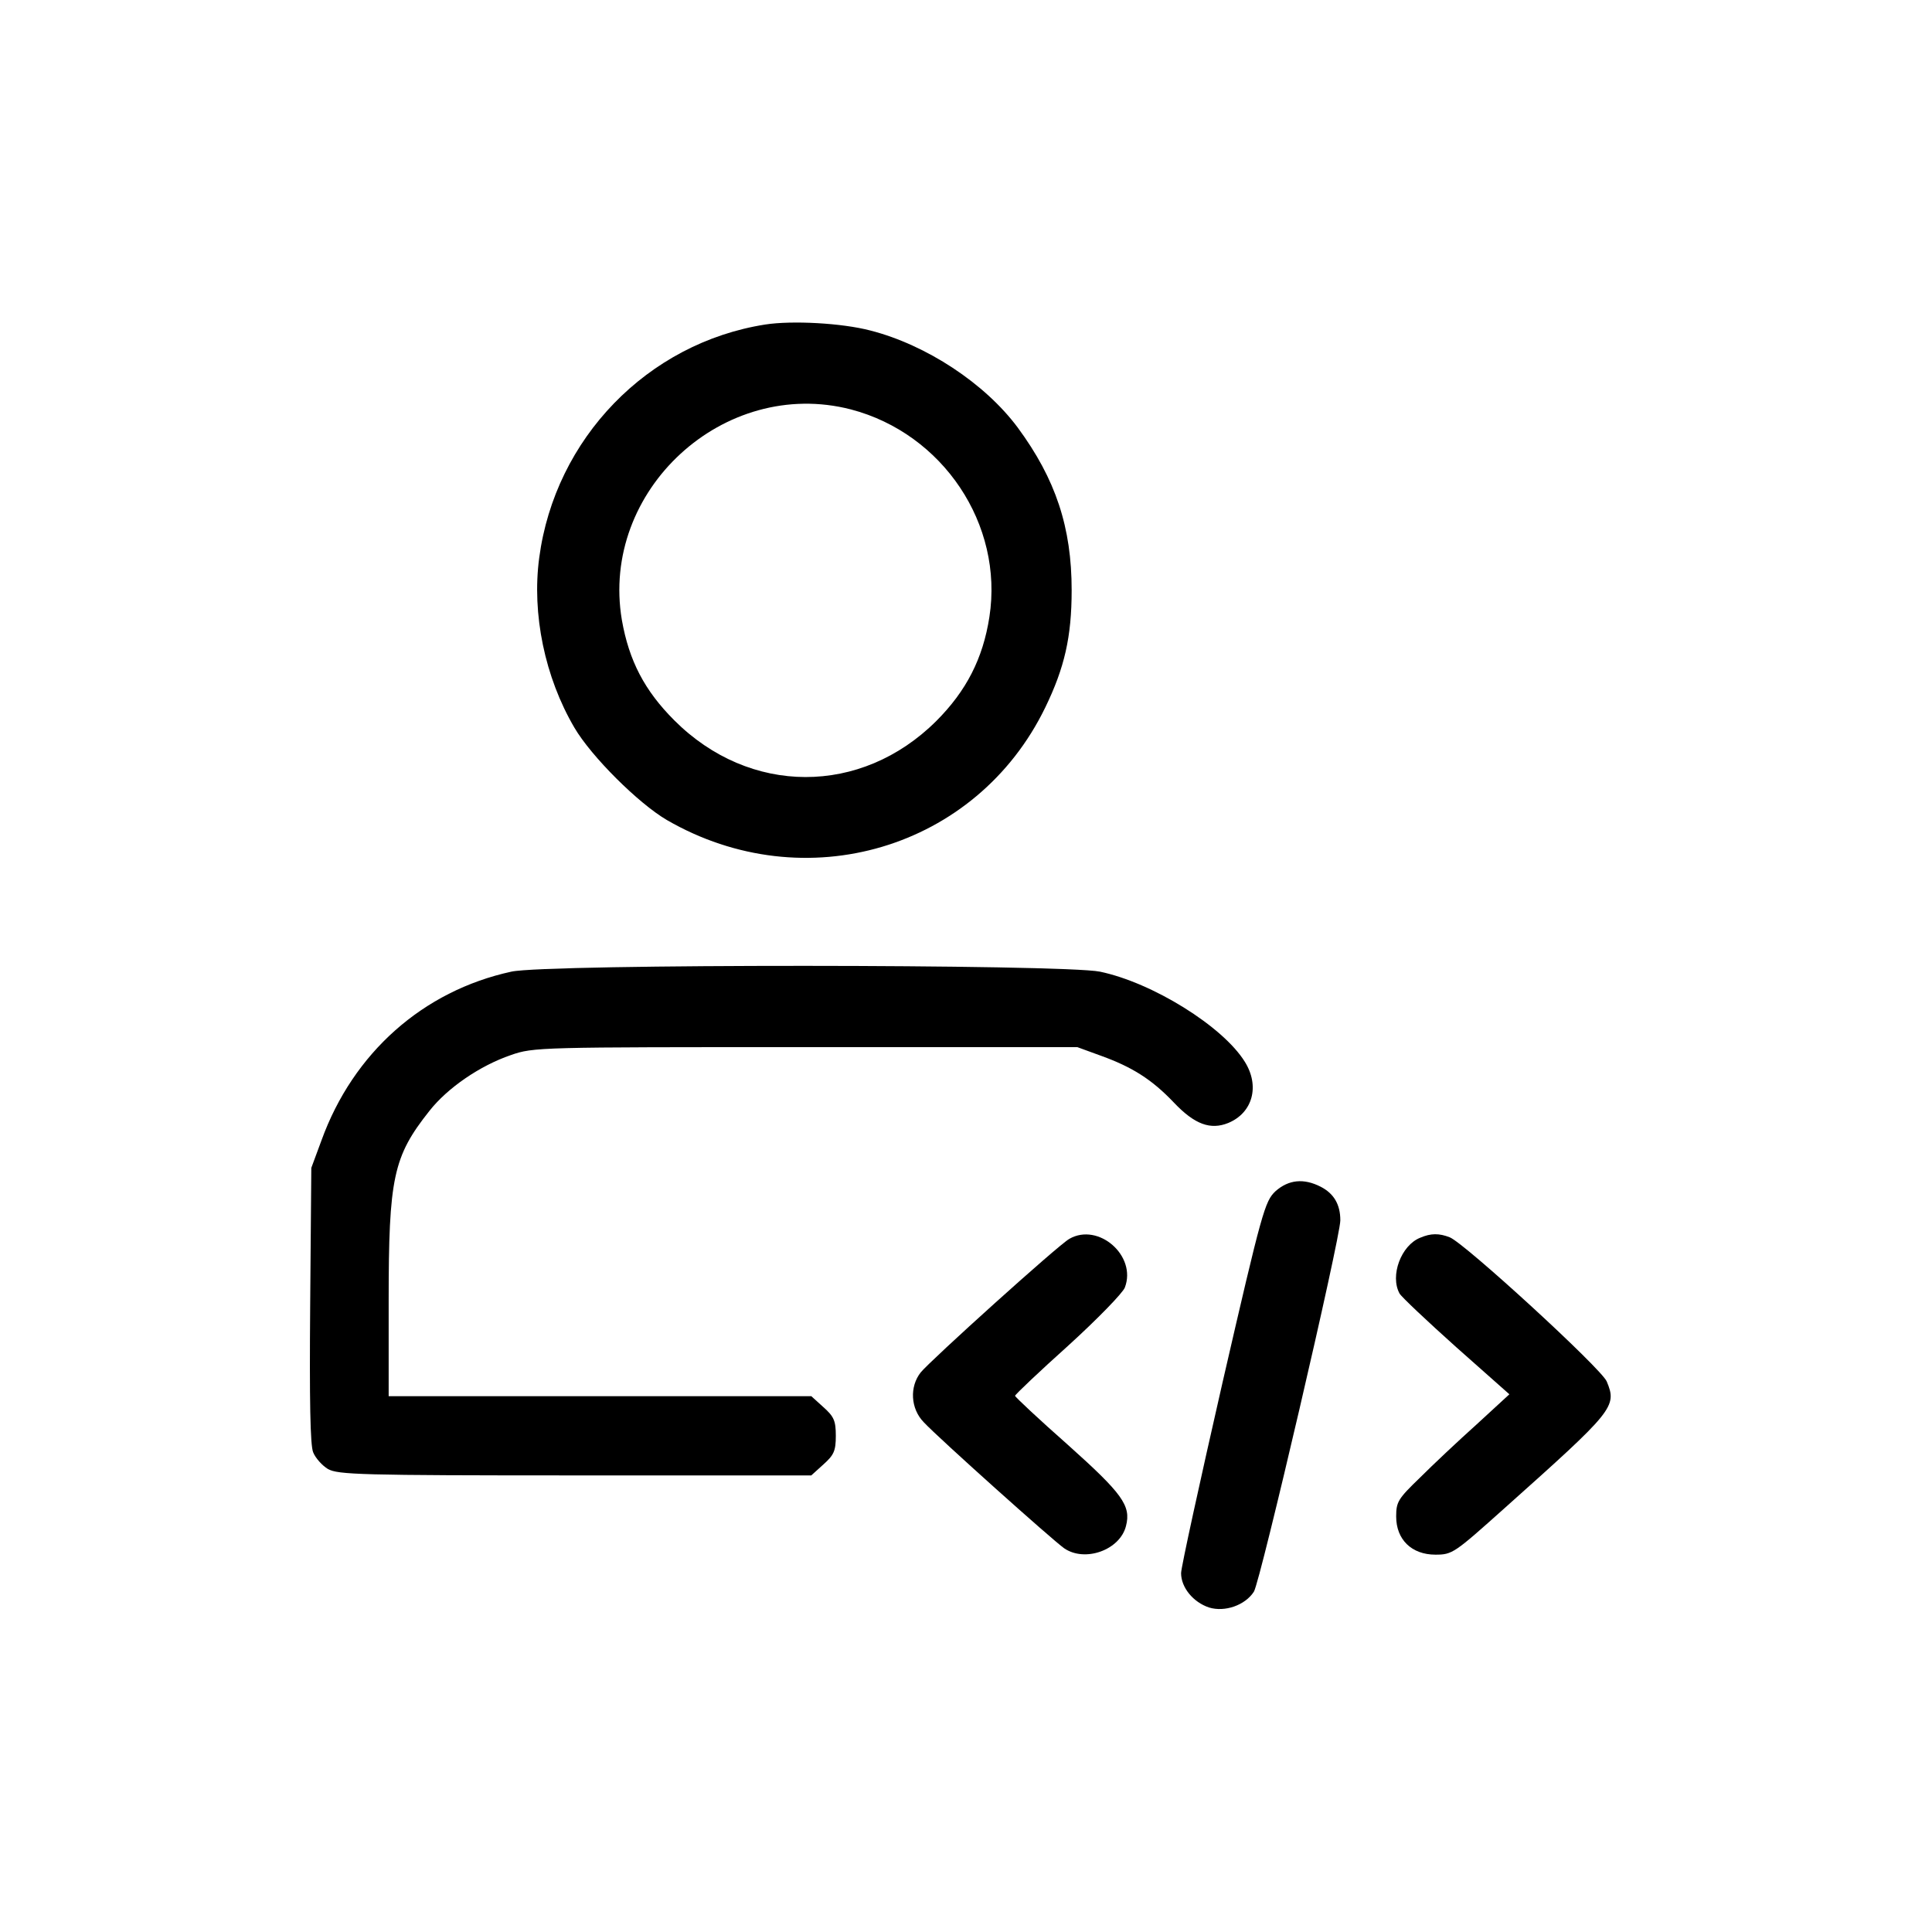 <?xml version="1.0" standalone="no"?>
<!DOCTYPE svg PUBLIC "-//W3C//DTD SVG 20010904//EN"
 "http://www.w3.org/TR/2001/REC-SVG-20010904/DTD/svg10.dtd">
<svg version="1.0" xmlns="http://www.w3.org/2000/svg"
 width="512pt" height="512pt" viewBox="0 0 512 512"
 preserveAspectRatio="xMidYMid meet">

<g transform="translate(0,512) scale(0.1,-0.1)"
fill="#000000" stroke="none">
<path d="M2028 4260 c-312 -49 -557 -302 -599 -618 -20 -149 15 -317 93 -450
45 -77 170 -201 245 -245 366 -212 821 -77 1003 298 51 105 70 187 70 311 0
166 -42 294 -143 431 -87 117 -242 219 -390 257 -76 20 -208 27 -279 16z m227
-225 c244 -64 405 -305 367 -550 -17 -110 -61 -196 -141 -276 -199 -198 -494
-198 -694 2 -79 79 -120 158 -139 266 -58 343 270 645 607 558z"/>
<path d="M1355 2545 c-234 -51 -419 -215 -503 -447 l-27 -73 -3 -364 c-2 -251
0 -372 8 -390 6 -15 24 -35 39 -44 27 -15 85 -17 655 -17 l626 0 32 29 c28 25
33 36 33 76 0 40 -5 51 -33 76 l-32 29 -560 0 -560 0 0 253 c0 326 12 382 108
503 48 61 134 120 216 148 60 21 76 21 781 21 l720 0 63 -23 c83 -30 135 -63
193 -124 55 -58 97 -73 144 -54 65 27 84 98 44 162 -58 94 -245 210 -384 239
-98 20 -1467 21 -1560 0z"/>
<path d="M3380 1963 c-28 -27 -35 -50 -140 -506 -60 -263 -110 -491 -110 -506
0 -38 32 -77 74 -91 42 -13 96 6 119 42 17 27 229 937 229 984 0 42 -17 71
-52 89 -45 23 -85 19 -120 -12z"/>
<path d="M2834 1837 c-29 -16 -368 -322 -394 -354 -30 -38 -27 -96 8 -132 38
-41 342 -313 372 -334 55 -38 148 -5 164 59 14 54 -10 86 -154 215 -77 68
-140 127 -140 130 0 3 63 63 141 133 77 70 145 140 150 154 32 84 -70 173
-147 129z"/>
<path d="M3764 1840 c-51 -20 -81 -101 -55 -148 5 -9 73 -73 150 -142 l141
-125 -87 -80 c-49 -44 -116 -107 -150 -141 -58 -56 -63 -64 -63 -103 0 -61 41
-101 104 -101 45 0 50 4 183 123 290 259 299 269 271 336 -14 34 -376 366
-416 382 -28 11 -50 11 -78 -1z"/>
</g>
</svg>
